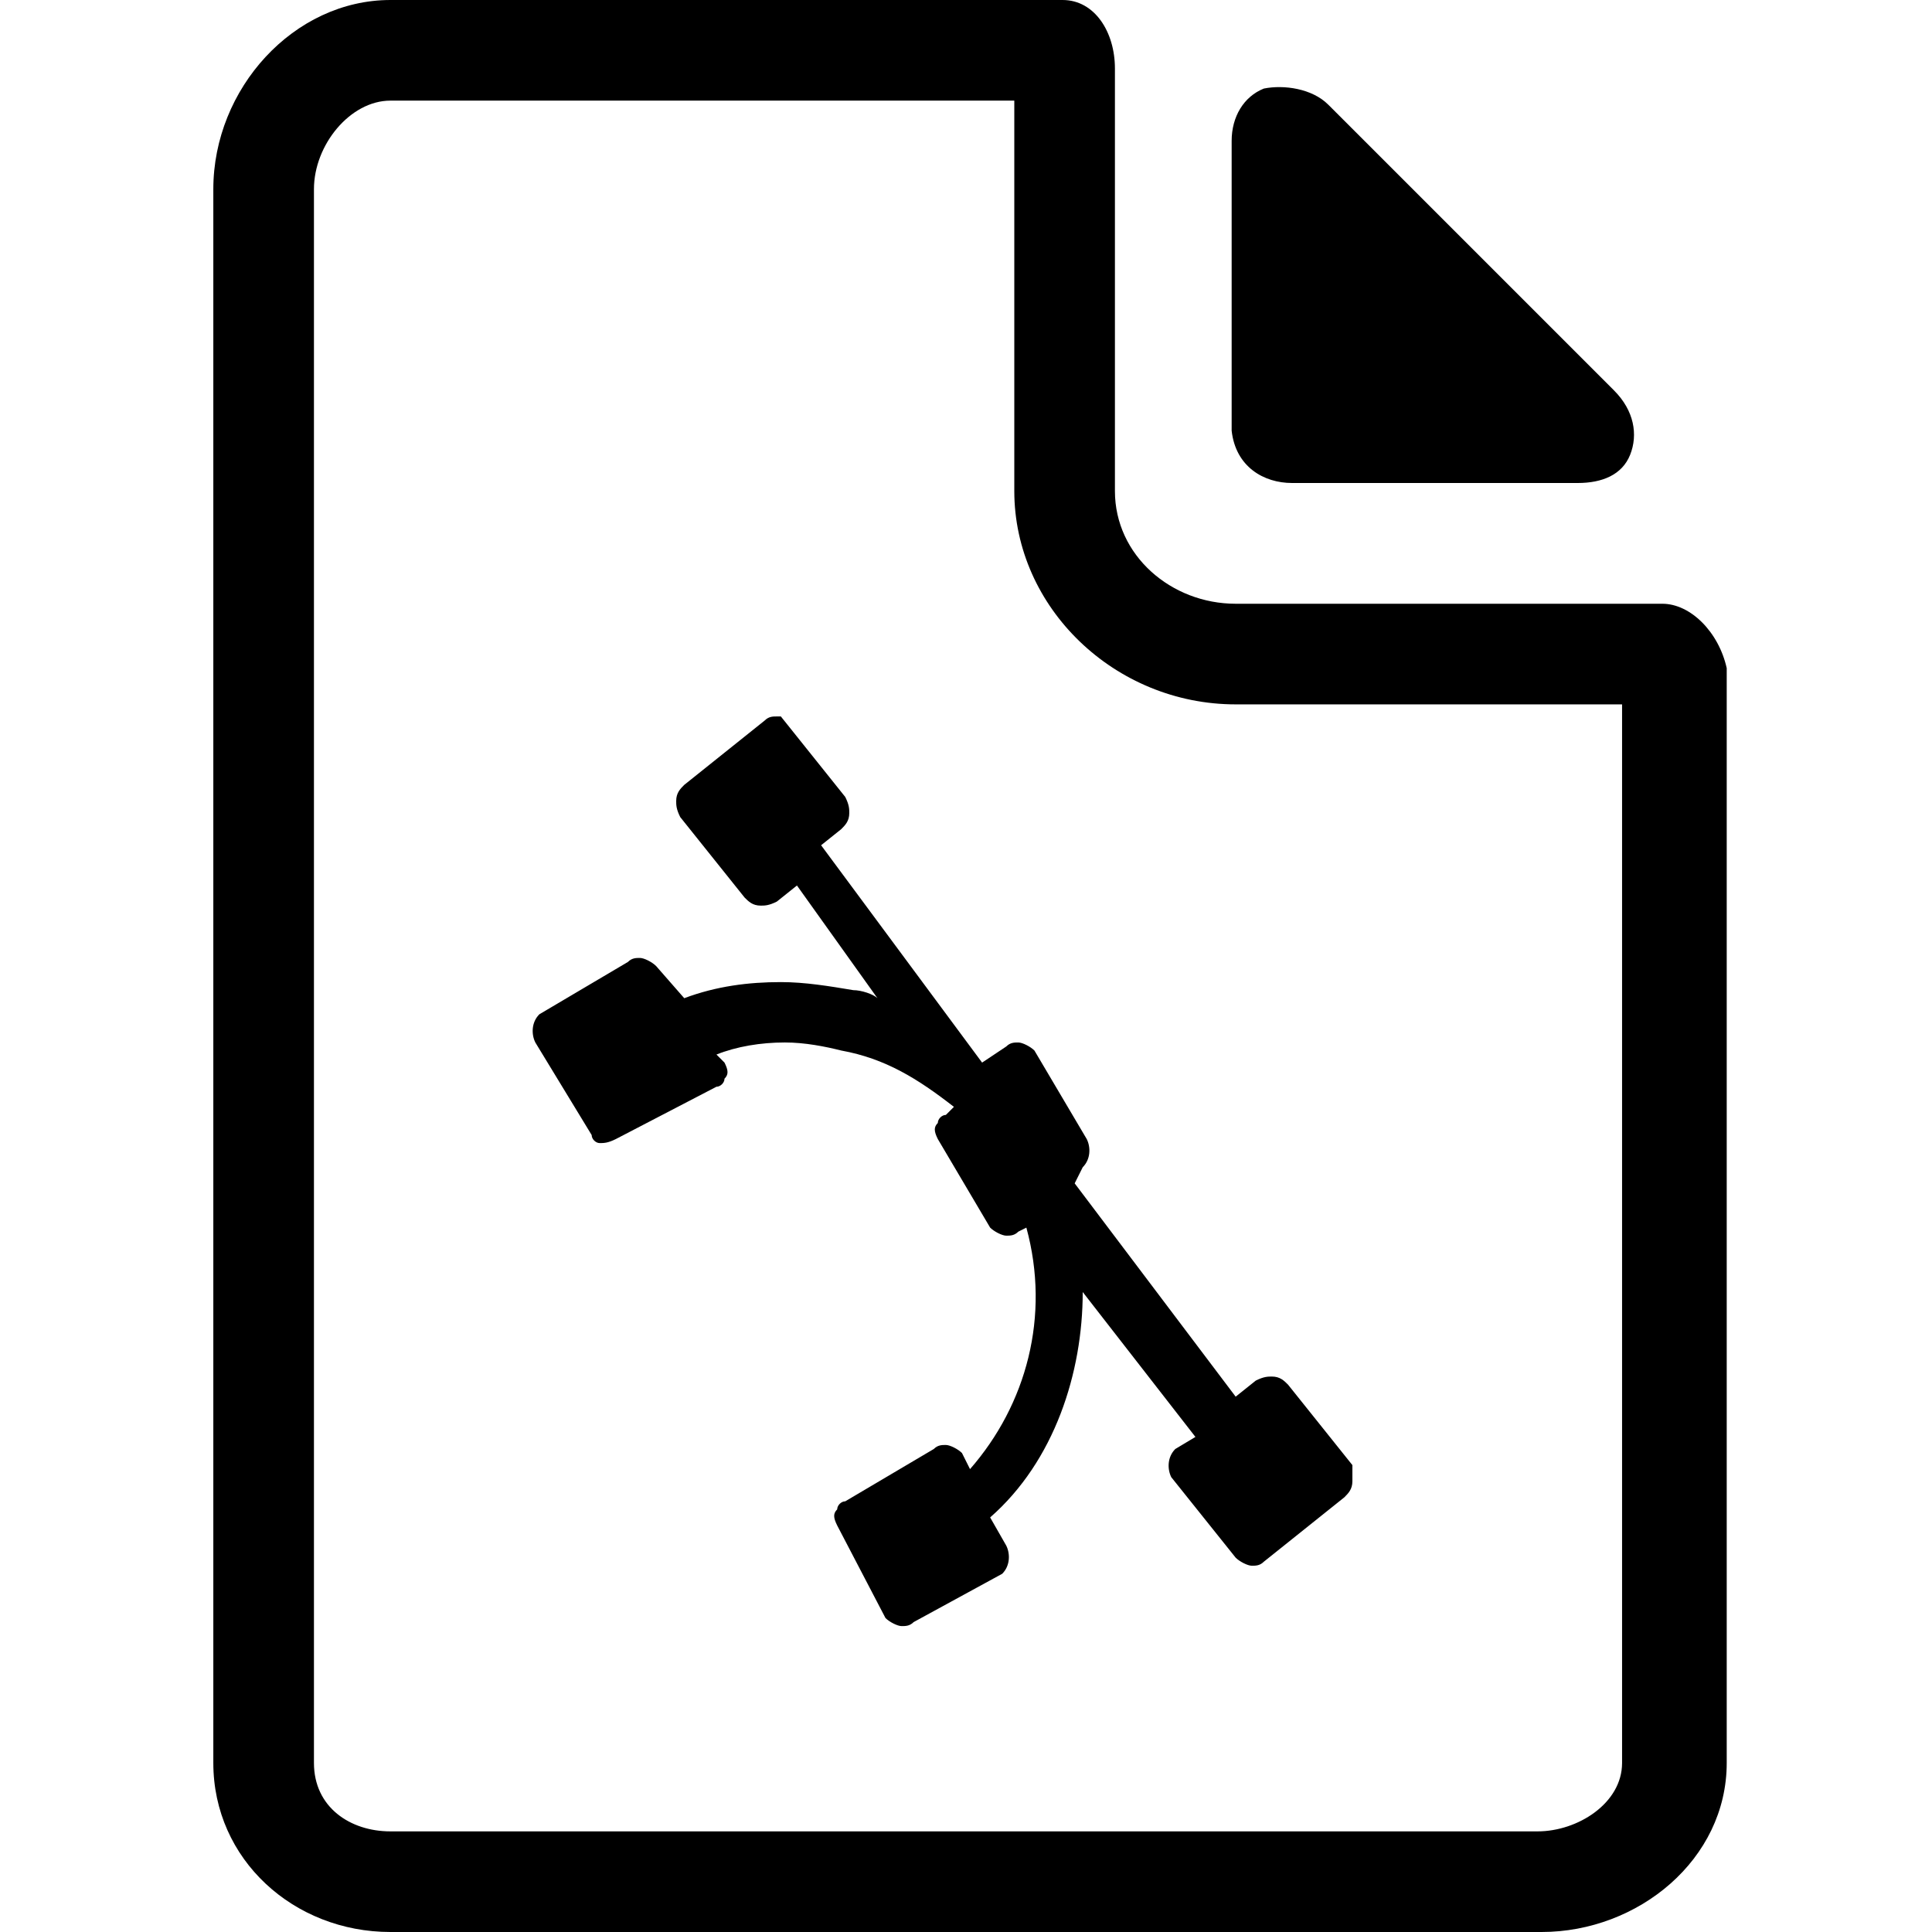 <svg enable-background="new 0 0 48 48" viewBox="0 0 48 48" xmlns="http://www.w3.org/2000/svg"><path d="m32.1 12h7.1c.6 0 1.1-.2 1.3-.7s.1-1.1-.4-1.6l-7.1-7.1c-.4-.4-1.1-.5-1.6-.4-.5.2-.8.7-.8 1.3v7.2c.1.9.8 1.3 1.5 1.3z"/><path d="m25.2 2.5v9.7c0 2.9 2.5 5.3 5.5 5.3h9.6v26.3c0 1-1.1 1.7-2.1 1.7h-28.5c-1 0-1.9-.6-1.9-1.7v-39.1c0-1.1.9-2.2 1.9-2.2zm1.2-2.5h-16.7c-2.4 0-4.4 2.2-4.4 4.7v39.1c0 2.4 2 4.2 4.4 4.2h28.6c2.4 0 4.6-1.8 4.6-4.2v-27.2c-.2-.9-.9-1.6-1.6-1.6h-10.6c-1.6 0-3-1.2-3-2.8v-10.5c0-.9-.5-1.7-1.3-1.7z"/><path d="m19.3 17.8c-.1 0-.2 0-.3.1l-2 1.6c-.1.1-.2.2-.2.4 0 .1 0 .2.1.4l1.6 2c.1.1.2.2.4.2.1 0 .2 0 .4-.1l.5-.4 2 2.8c-.1-.1-.4-.2-.6-.2-.6-.1-1.2-.2-1.8-.2-.8 0-1.6.1-2.4.4l-.7-.8c-.1-.1-.3-.2-.4-.2s-.2 0-.3.1l-2.2 1.3c-.2.2-.2.5-.1.7l1.4 2.3c0 .1.1.2.2.2s.2 0 .4-.1l2.5-1.3c.1 0 .2-.1.2-.2.1-.1.1-.2 0-.4l-.2-.2c.5-.2 1.1-.3 1.7-.3.5 0 1 .1 1.4.2 1.1.2 1.9.7 2.8 1.4l-.2.2c-.1 0-.2.1-.2.2-.1.1-.1.2 0 .4l1.3 2.2c.1.1.3.2.4.2s.2 0 .3-.1l.2-.1c.6 2.2 0 4.4-1.4 6l-.2-.4c-.1-.1-.3-.2-.4-.2s-.2 0-.3.1l-2.2 1.3c-.1 0-.2.1-.2.2-.1.1-.1.2 0 .4l1.2 2.3c.1.1.3.2.4.2s.2 0 .3-.1l2.2-1.2c.2-.2.2-.5.1-.7l-.4-.7c1.6-1.4 2.3-3.6 2.3-5.6l2.8 3.6-.5.3c-.2.2-.2.5-.1.7l1.6 2c.1.1.3.2.4.2s.2 0 .3-.1l2-1.6c.1-.1.2-.2.2-.4 0-.1 0-.2 0-.4l-1.6-2c-.1-.1-.2-.2-.4-.2-.1 0-.2 0-.4.1l-.5.4-4-5.3.2-.4c.2-.2.2-.5.1-.7l-1.3-2.2c-.1-.1-.3-.2-.4-.2s-.2 0-.3.1l-.6.4-4-5.4.5-.4c.1-.1.2-.2.2-.4 0-.1 0-.2-.1-.4l-1.6-2c.1 0 0 0-.1 0z"/></svg>